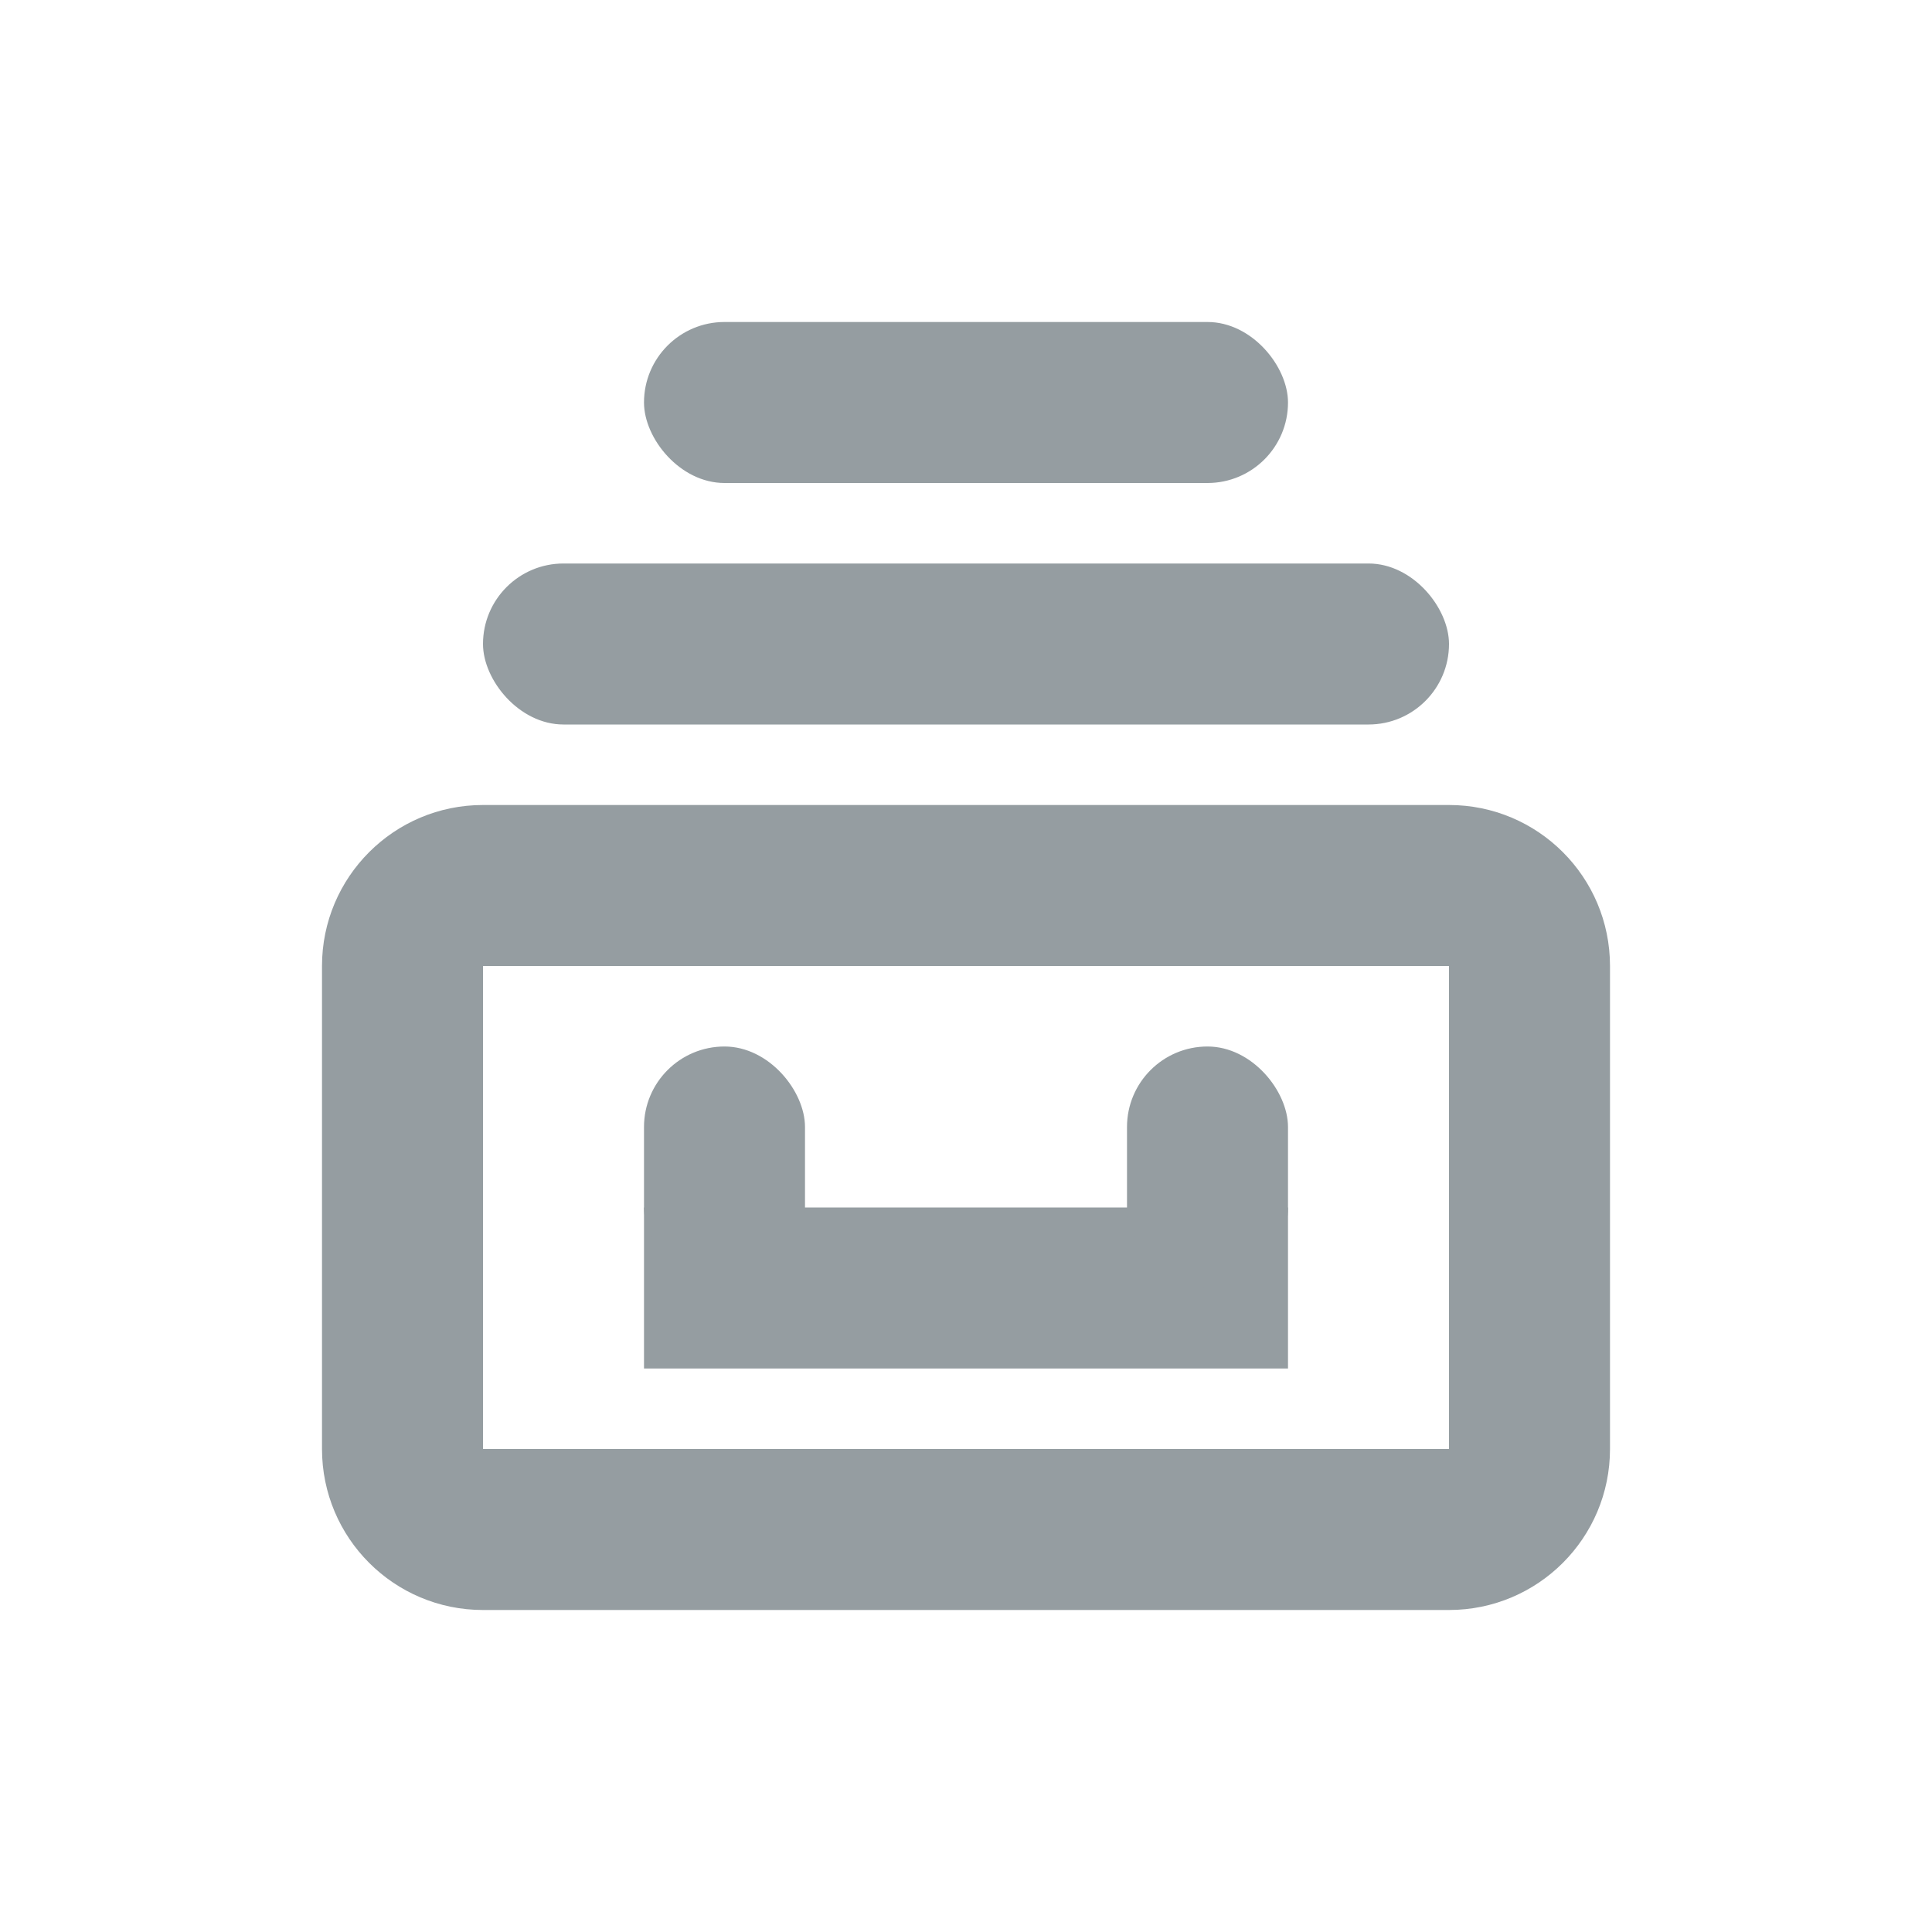 <?xml version="1.0" encoding="UTF-8"?>
<svg width="24px" height="24px" viewBox="0 0 24 24" version="1.1" xmlns="http://www.w3.org/2000/svg" xmlns:xlink="http://www.w3.org/1999/xlink">
    <!-- Generator: Sketch 45.2 (43514) - http://www.bohemiancoding.com/sketch -->
    <title>collections</title>
    <desc>Created with Sketch.</desc>
    <defs></defs>
    <g id="Icons" stroke="none" stroke-width="1" fill="none" fill-rule="evenodd">
        <g id="collections" fill="#959DA1">
            <g id="icon" transform="translate(4, 4)">
                <path d="M2,8 L2,14 L14,14 L14,8 L2,8 Z M2,6 L14,6 C15.105,6 16,6.895 16,8 L16,14 C16,15.105 15.105,16 14,16 L2,16 C0.895,16 1.3527075e-16,15.105 0,14 L0,8 C-1.3527075e-16,6.895 0.895,6 2,6 Z" id="Rectangle" fill-rule="nonzero"></path>
                <rect id="Rectangle-2" x="4" y="11" width="8" height="2"></rect>
                <rect id="Rectangle-3" x="4" y="9" width="2" height="3" rx="1"></rect>
                <rect id="Rectangle-3" x="10" y="9" width="2" height="3" rx="1"></rect>
                <rect id="Rectangle-2" x="2" y="3" width="12" height="2" rx="1"></rect>
                <rect id="Rectangle-2" x="4" y="0" width="8" height="2" rx="1"></rect>
            </g>
        </g>
    </g>
</svg>